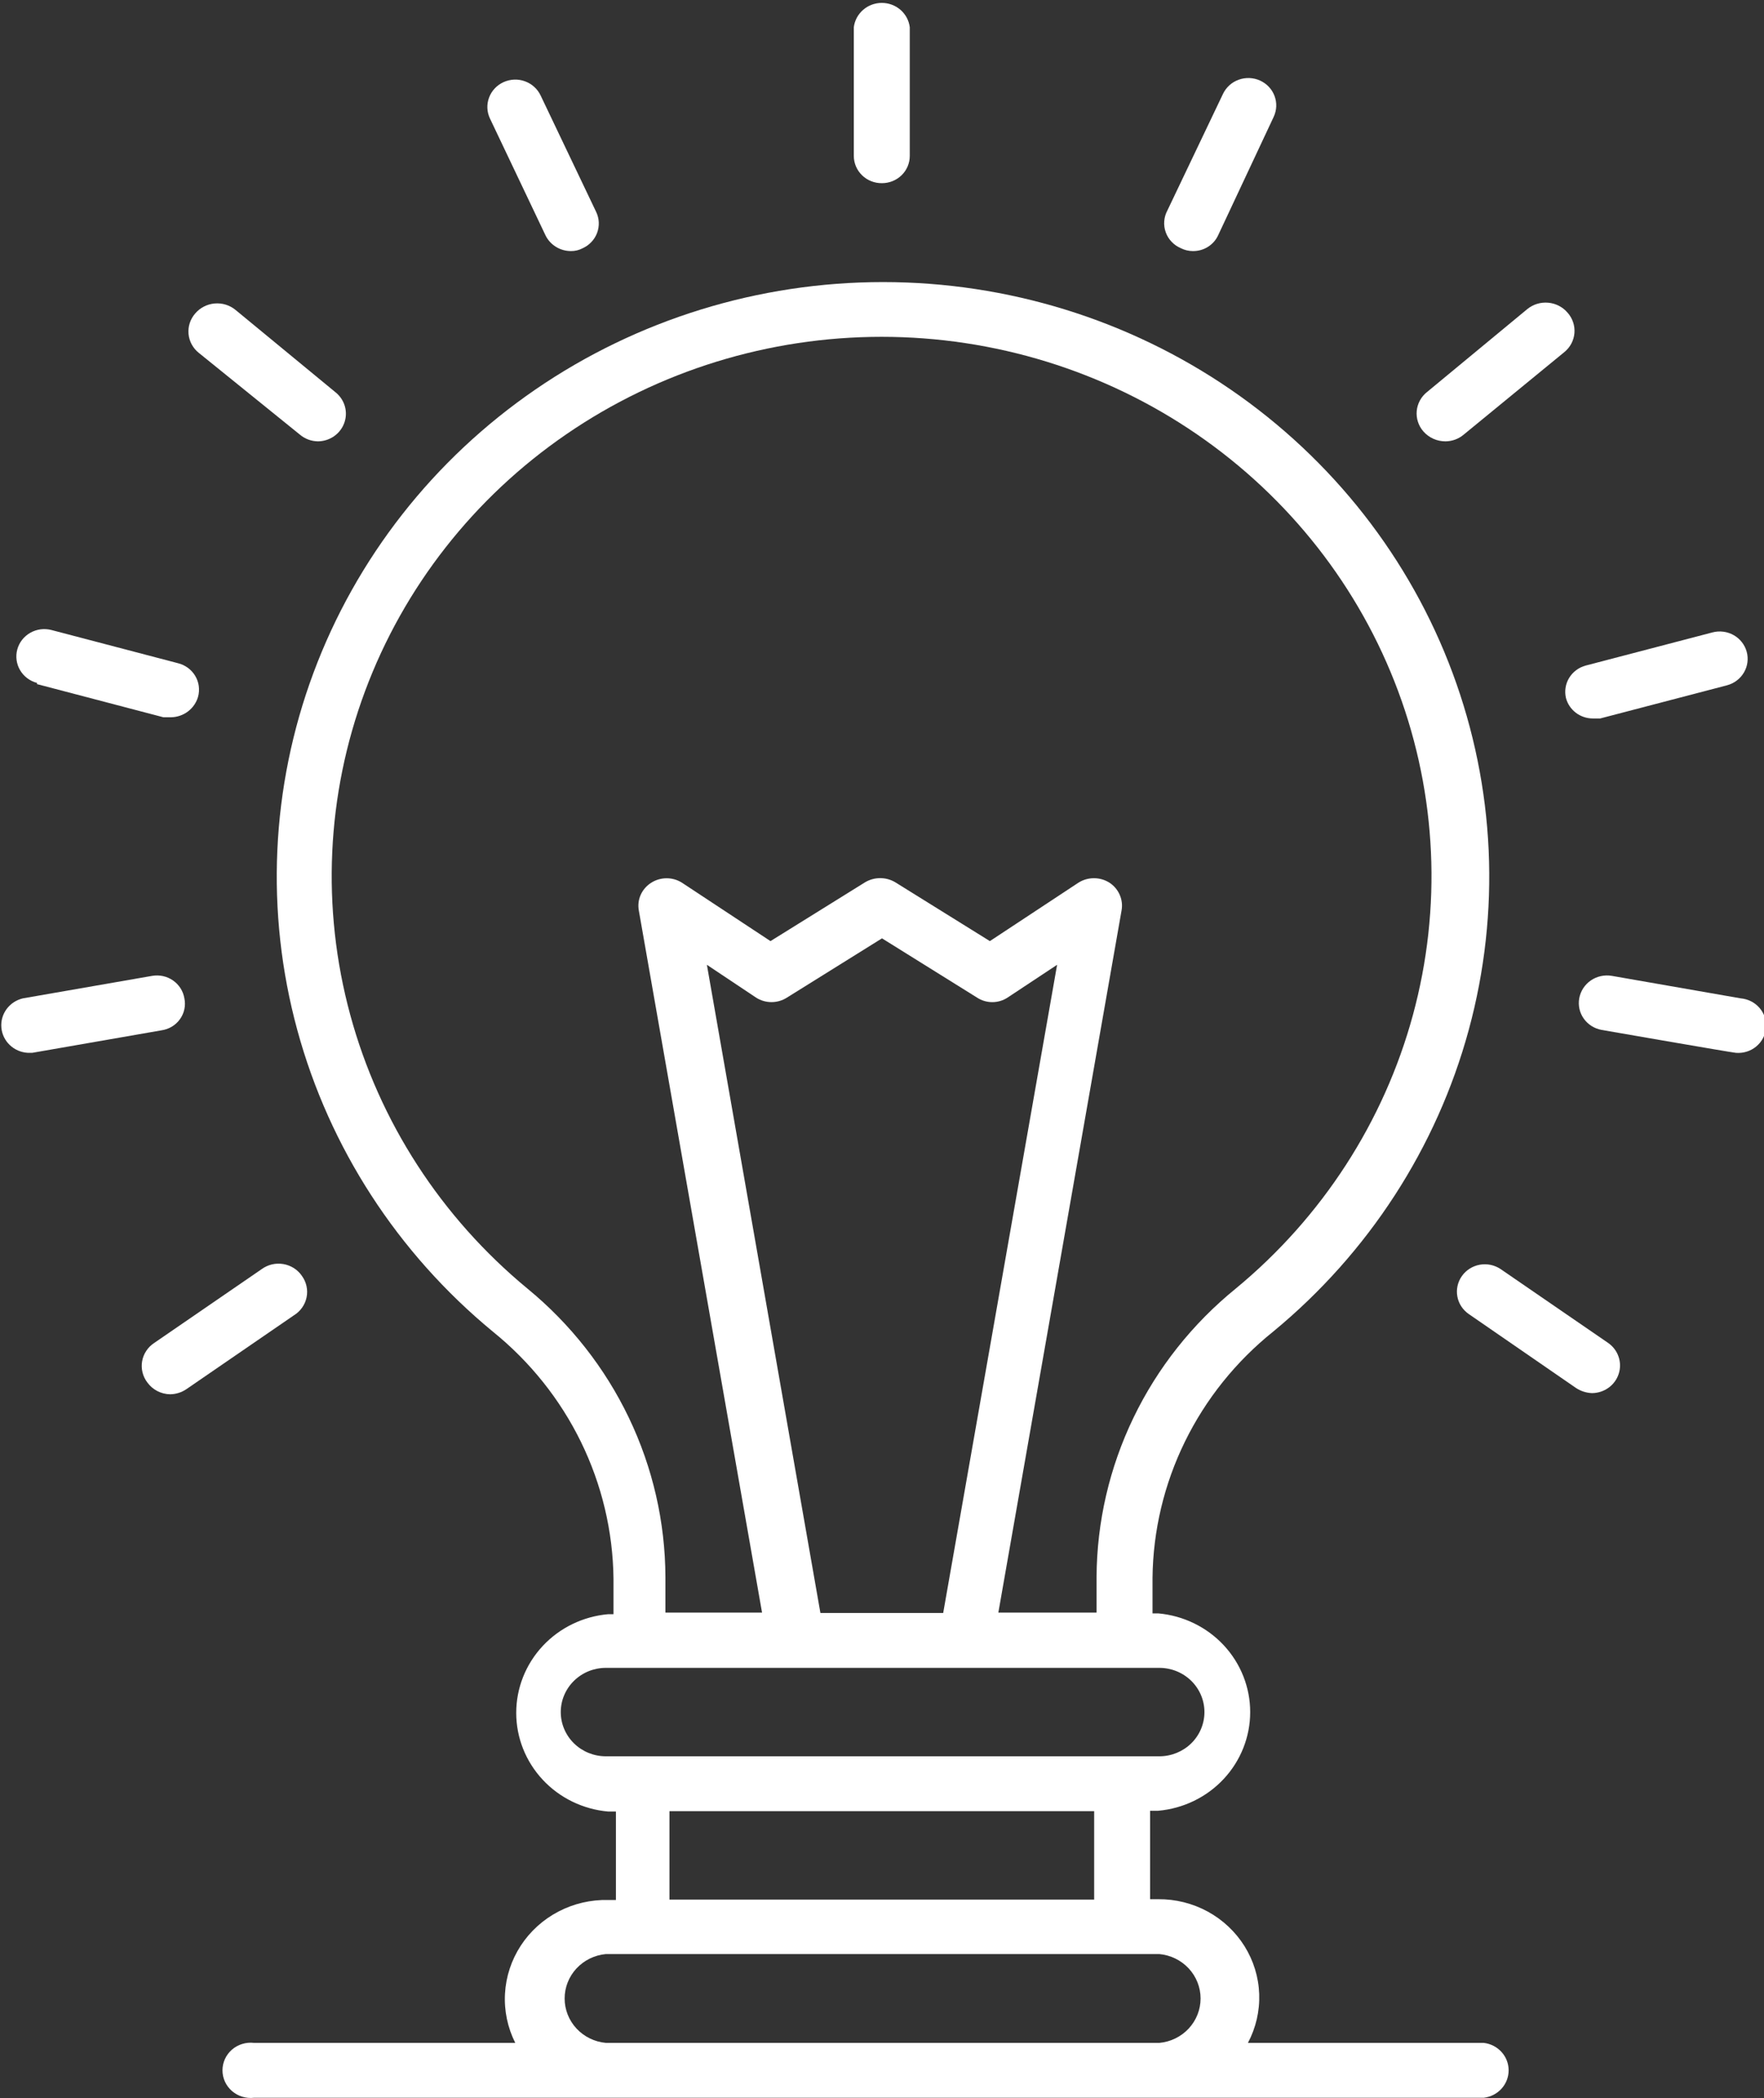 <svg width="90" height="107" viewBox="0 0 90 107" fill="none" xmlns="http://www.w3.org/2000/svg">
<rect x="0" y="0" width="90" height="107" fill="#333333" stroke="none"/>
<g clip-path="url(#clip0)">
<path d="M75.726 104.182H63.67C64.077 103.414 64.275 102.557 64.245 101.692C64.214 100.827 63.956 99.985 63.495 99.248C63.033 98.51 62.385 97.902 61.614 97.482C60.842 97.063 59.972 96.846 59.09 96.854H58.679V92.344H59.09C60.372 92.231 61.565 91.653 62.434 90.721C63.303 89.79 63.785 88.573 63.785 87.311C63.785 86.049 63.303 84.833 62.434 83.901C61.565 82.97 60.372 82.391 59.09 82.278H58.802V80.466C58.828 78.058 59.393 75.685 60.458 73.514C61.523 71.343 63.061 69.428 64.963 67.904C69.818 63.901 73.3 58.531 74.936 52.523C76.572 46.515 76.284 40.158 74.11 34.316C71.937 28.474 67.983 23.428 62.785 19.863C57.587 16.298 51.396 14.385 45.051 14.385C38.707 14.385 32.516 16.298 27.318 19.863C22.12 23.428 18.166 28.474 15.992 34.316C13.819 40.158 13.53 46.515 15.167 52.523C16.803 58.531 20.284 63.901 25.139 67.904C27.041 69.438 28.578 71.361 29.642 73.537C30.706 75.714 31.272 78.093 31.301 80.507V82.319H31.034C29.751 82.431 28.558 83.01 27.689 83.941C26.82 84.873 26.338 86.089 26.338 87.352C26.338 88.614 26.82 89.83 27.689 90.761C28.558 91.693 29.751 92.272 31.034 92.384H31.424V96.894H31.034C30.147 96.873 29.27 97.077 28.488 97.486C27.705 97.895 27.044 98.495 26.567 99.227C26.09 99.96 25.814 100.801 25.765 101.669C25.716 102.537 25.897 103.402 26.289 104.182H12.96C12.758 104.158 12.553 104.176 12.359 104.236C12.165 104.295 11.986 104.394 11.834 104.526C11.682 104.659 11.56 104.821 11.477 105.003C11.394 105.184 11.351 105.381 11.351 105.581C11.351 105.78 11.394 105.977 11.477 106.159C11.56 106.34 11.682 106.503 11.834 106.635C11.986 106.767 12.165 106.866 12.359 106.926C12.553 106.985 12.758 107.004 12.96 106.98H75.705C76.054 106.939 76.376 106.774 76.609 106.516C76.843 106.258 76.971 105.925 76.971 105.581C76.971 105.236 76.843 104.903 76.609 104.646C76.376 104.388 76.054 104.223 75.705 104.182H75.726ZM26.905 65.71C22.505 62.077 19.351 57.206 17.87 51.757C16.388 46.308 16.652 40.544 18.625 35.247C20.597 29.95 24.184 25.375 28.898 22.143C33.612 18.91 39.226 17.177 44.98 17.177C50.733 17.177 56.347 18.91 61.061 22.143C65.775 25.375 69.362 29.95 71.334 35.247C73.307 40.544 73.571 46.308 72.089 51.757C70.608 57.206 67.454 62.077 63.053 65.71C60.843 67.504 59.06 69.751 57.833 72.294C56.605 74.837 55.961 77.613 55.947 80.426V82.238H50.936L57.22 46.444C57.272 46.173 57.241 45.893 57.131 45.639C57.022 45.385 56.839 45.167 56.604 45.014C56.369 44.865 56.094 44.786 55.814 44.786C55.533 44.786 55.258 44.865 55.023 45.014L50.504 47.994L45.678 44.994C45.446 44.856 45.179 44.782 44.908 44.782C44.636 44.782 44.369 44.856 44.137 44.994L39.311 47.994L34.792 45.014C34.56 44.867 34.289 44.789 34.012 44.789C33.735 44.789 33.464 44.867 33.231 45.014C32.992 45.163 32.803 45.379 32.689 45.633C32.575 45.888 32.543 46.17 32.595 46.444L38.88 82.238H33.95V80.426C33.94 77.618 33.304 74.847 32.087 72.305C30.87 69.763 29.102 67.512 26.905 65.71ZM41.858 82.258L36.066 49.202L38.572 50.873C38.806 51.024 39.081 51.105 39.362 51.105C39.643 51.105 39.918 51.024 40.153 50.873L45 47.853L49.847 50.873C50.078 51.025 50.349 51.106 50.628 51.106C50.906 51.106 51.177 51.025 51.408 50.873L53.934 49.202L48.122 82.258H41.858ZM28.61 87.311C28.61 86.713 28.853 86.14 29.284 85.717C29.715 85.294 30.3 85.056 30.91 85.056H59.151C59.761 85.056 60.346 85.294 60.778 85.717C61.209 86.14 61.451 86.713 61.451 87.311C61.451 87.909 61.209 88.483 60.778 88.906C60.346 89.328 59.761 89.566 59.151 89.566H30.91C30.3 89.566 29.715 89.328 29.284 88.906C28.853 88.483 28.61 87.909 28.61 87.311ZM34.156 92.364H55.824V96.874H34.156V92.364ZM30.91 104.182C30.335 104.128 29.801 103.867 29.412 103.448C29.023 103.029 28.808 102.483 28.808 101.917C28.808 101.35 29.023 100.804 29.412 100.386C29.801 99.967 30.335 99.705 30.91 99.652H59.151C59.726 99.705 60.261 99.967 60.65 100.386C61.038 100.804 61.254 101.35 61.254 101.917C61.254 102.483 61.038 103.029 60.65 103.448C60.261 103.867 59.726 104.128 59.151 104.182H30.91Z" fill="white"/>
<path d="M45 9.341C45.376 9.341 45.736 9.195 46.002 8.934C46.268 8.674 46.417 8.32 46.417 7.952V1.389C46.375 1.047 46.207 0.732 45.944 0.503C45.681 0.274 45.342 0.148 44.99 0.148C44.638 0.148 44.299 0.274 44.036 0.503C43.773 0.732 43.604 1.047 43.562 1.389V7.952C43.562 8.136 43.6 8.318 43.672 8.488C43.745 8.658 43.851 8.812 43.985 8.941C44.119 9.071 44.277 9.173 44.452 9.241C44.626 9.31 44.812 9.344 45 9.341Z" fill="white"/>
<path d="M60.26 12.663C60.445 12.755 60.649 12.803 60.856 12.804C61.128 12.808 61.396 12.734 61.626 12.591C61.856 12.448 62.038 12.242 62.15 11.998L64.984 5.959C65.062 5.792 65.106 5.612 65.114 5.429C65.121 5.246 65.091 5.063 65.026 4.891C64.962 4.719 64.863 4.561 64.736 4.427C64.609 4.292 64.456 4.184 64.286 4.107C64.116 4.03 63.932 3.987 63.745 3.98C63.559 3.973 63.372 4.002 63.197 4.066C63.021 4.129 62.86 4.226 62.723 4.35C62.586 4.475 62.475 4.625 62.396 4.791L59.562 10.73C59.47 10.9 59.414 11.088 59.4 11.28C59.385 11.472 59.411 11.665 59.477 11.847C59.542 12.029 59.646 12.195 59.781 12.336C59.916 12.476 60.079 12.588 60.26 12.663Z" fill="white"/>
<path d="M73.753 22.507C74.093 22.504 74.42 22.383 74.678 22.165L79.812 17.957C79.96 17.837 80.082 17.689 80.171 17.522C80.259 17.355 80.313 17.172 80.328 16.985C80.343 16.797 80.32 16.608 80.26 16.43C80.199 16.251 80.103 16.086 79.977 15.944C79.729 15.653 79.373 15.471 78.988 15.437C78.603 15.403 78.22 15.52 77.923 15.763L72.809 19.991C72.659 20.109 72.536 20.256 72.445 20.423C72.355 20.589 72.299 20.771 72.282 20.959C72.265 21.147 72.286 21.336 72.345 21.515C72.404 21.695 72.498 21.861 72.624 22.004C72.764 22.163 72.937 22.29 73.132 22.377C73.327 22.464 73.539 22.509 73.753 22.507Z" fill="white"/>
<path d="M79.895 35.593C79.973 35.893 80.151 36.158 80.4 36.348C80.649 36.538 80.956 36.64 81.271 36.64H81.641L88.111 34.949C88.291 34.901 88.461 34.819 88.609 34.707C88.758 34.596 88.882 34.456 88.975 34.297C89.069 34.138 89.13 33.963 89.154 33.781C89.178 33.599 89.166 33.415 89.117 33.237C89.069 33.06 88.985 32.894 88.871 32.749C88.757 32.603 88.615 32.481 88.453 32.39C88.291 32.298 88.112 32.239 87.926 32.215C87.741 32.191 87.552 32.203 87.371 32.251L80.902 33.942C80.549 34.037 80.248 34.261 80.06 34.569C79.872 34.877 79.814 35.243 79.895 35.593Z" fill="white"/>
<path d="M88.809 50.913L82.237 49.766C82.051 49.734 81.86 49.738 81.676 49.779C81.492 49.819 81.317 49.895 81.163 50.001C81.008 50.108 80.877 50.243 80.775 50.4C80.674 50.556 80.606 50.731 80.573 50.913C80.541 51.093 80.545 51.277 80.585 51.456C80.625 51.634 80.701 51.803 80.808 51.952C80.915 52.102 81.051 52.229 81.208 52.327C81.365 52.425 81.54 52.492 81.724 52.524C81.724 52.524 88.317 53.671 88.563 53.691C88.939 53.723 89.312 53.608 89.601 53.37C89.89 53.132 90.071 52.791 90.103 52.423C90.136 52.055 90.018 51.688 89.775 51.405C89.533 51.122 89.185 50.945 88.809 50.913Z" fill="white"/>
<path d="M76.568 64.723C76.257 64.513 75.874 64.431 75.502 64.497C75.13 64.563 74.801 64.771 74.586 65.076C74.371 65.38 74.287 65.756 74.355 66.12C74.422 66.484 74.635 66.808 74.945 67.018L80.408 70.783C80.652 70.944 80.936 71.035 81.23 71.045C81.534 71.042 81.828 70.945 82.073 70.768C82.317 70.591 82.497 70.343 82.588 70.059C82.68 69.775 82.677 69.47 82.58 69.188C82.484 68.906 82.299 68.661 82.051 68.488L76.568 64.723Z" fill="white"/>
<path d="M27.83 11.998C27.946 12.239 28.13 12.442 28.358 12.584C28.587 12.727 28.853 12.803 29.124 12.804C29.332 12.807 29.537 12.759 29.72 12.663C29.89 12.587 30.044 12.479 30.171 12.344C30.299 12.21 30.398 12.052 30.463 11.88C30.528 11.707 30.557 11.524 30.55 11.341C30.542 11.157 30.497 10.977 30.418 10.811L27.584 4.872C27.505 4.705 27.395 4.556 27.257 4.431C27.12 4.306 26.959 4.21 26.784 4.146C26.608 4.082 26.422 4.053 26.235 4.06C26.048 4.068 25.864 4.111 25.694 4.187C25.524 4.264 25.371 4.373 25.244 4.507C25.117 4.642 25.018 4.8 24.954 4.972C24.889 5.144 24.859 5.327 24.866 5.51C24.873 5.693 24.918 5.873 24.996 6.04L27.83 11.998Z" fill="white"/>
<path d="M15.301 22.165C15.558 22.383 15.885 22.504 16.225 22.507C16.517 22.504 16.801 22.414 17.04 22.249C17.278 22.084 17.46 21.851 17.56 21.582C17.661 21.313 17.675 21.021 17.602 20.744C17.528 20.467 17.37 20.218 17.149 20.031L12.014 15.803C11.718 15.56 11.335 15.443 10.949 15.477C10.564 15.511 10.209 15.694 9.961 15.985C9.835 16.128 9.741 16.294 9.682 16.473C9.623 16.652 9.602 16.842 9.619 17.029C9.636 17.217 9.692 17.4 9.782 17.566C9.873 17.732 9.996 17.879 10.146 17.998L15.301 22.165Z" fill="white"/>
<path d="M1.889 34.888L8.338 36.579H8.729C9.042 36.573 9.346 36.468 9.594 36.279C9.841 36.091 10.021 35.829 10.105 35.532C10.154 35.354 10.166 35.168 10.141 34.984C10.116 34.801 10.054 34.625 9.958 34.465C9.863 34.306 9.735 34.167 9.584 34.056C9.433 33.946 9.261 33.866 9.078 33.821L2.629 32.13C2.448 32.083 2.259 32.07 2.074 32.094C1.888 32.118 1.709 32.177 1.547 32.269C1.385 32.361 1.243 32.483 1.129 32.628C1.015 32.773 0.931 32.94 0.883 33.117C0.834 33.294 0.822 33.478 0.846 33.66C0.87 33.842 0.931 34.018 1.024 34.176C1.118 34.335 1.242 34.475 1.391 34.587C1.539 34.698 1.708 34.78 1.889 34.828V34.888Z" fill="white"/>
<path d="M9.407 50.913C9.377 50.731 9.311 50.557 9.212 50.401C9.113 50.245 8.983 50.109 8.83 50.003C8.678 49.896 8.505 49.82 8.322 49.779C8.139 49.739 7.949 49.734 7.764 49.766L1.171 50.913C0.835 50.991 0.539 51.185 0.337 51.459C0.135 51.733 0.04 52.069 0.07 52.407C0.1 52.744 0.252 53.059 0.5 53.295C0.747 53.531 1.073 53.671 1.418 53.691H1.644L8.237 52.544C8.425 52.517 8.606 52.453 8.769 52.356C8.931 52.258 9.072 52.129 9.181 51.976C9.291 51.824 9.368 51.651 9.406 51.468C9.445 51.285 9.446 51.096 9.407 50.913Z" fill="white"/>
<path d="M15.403 65.066C15.295 64.907 15.154 64.772 14.991 64.668C14.827 64.565 14.643 64.495 14.451 64.463C14.259 64.431 14.063 64.437 13.873 64.482C13.684 64.527 13.506 64.609 13.35 64.723L7.866 68.488C7.704 68.595 7.566 68.732 7.461 68.893C7.355 69.053 7.283 69.233 7.251 69.421C7.218 69.61 7.225 69.802 7.271 69.988C7.316 70.174 7.4 70.348 7.517 70.501C7.649 70.685 7.825 70.836 8.028 70.941C8.232 71.046 8.457 71.102 8.687 71.105C8.982 71.099 9.267 71.008 9.509 70.844L14.993 67.079C15.159 66.977 15.303 66.843 15.414 66.685C15.526 66.527 15.604 66.348 15.642 66.159C15.681 65.971 15.679 65.776 15.638 65.588C15.597 65.4 15.517 65.222 15.403 65.066Z" fill="white"/>
</g>
<defs>
<clipPath id="clip0">
<rect width="90" height="107" fill="white"/>
</clipPath>
</defs>
</svg>
